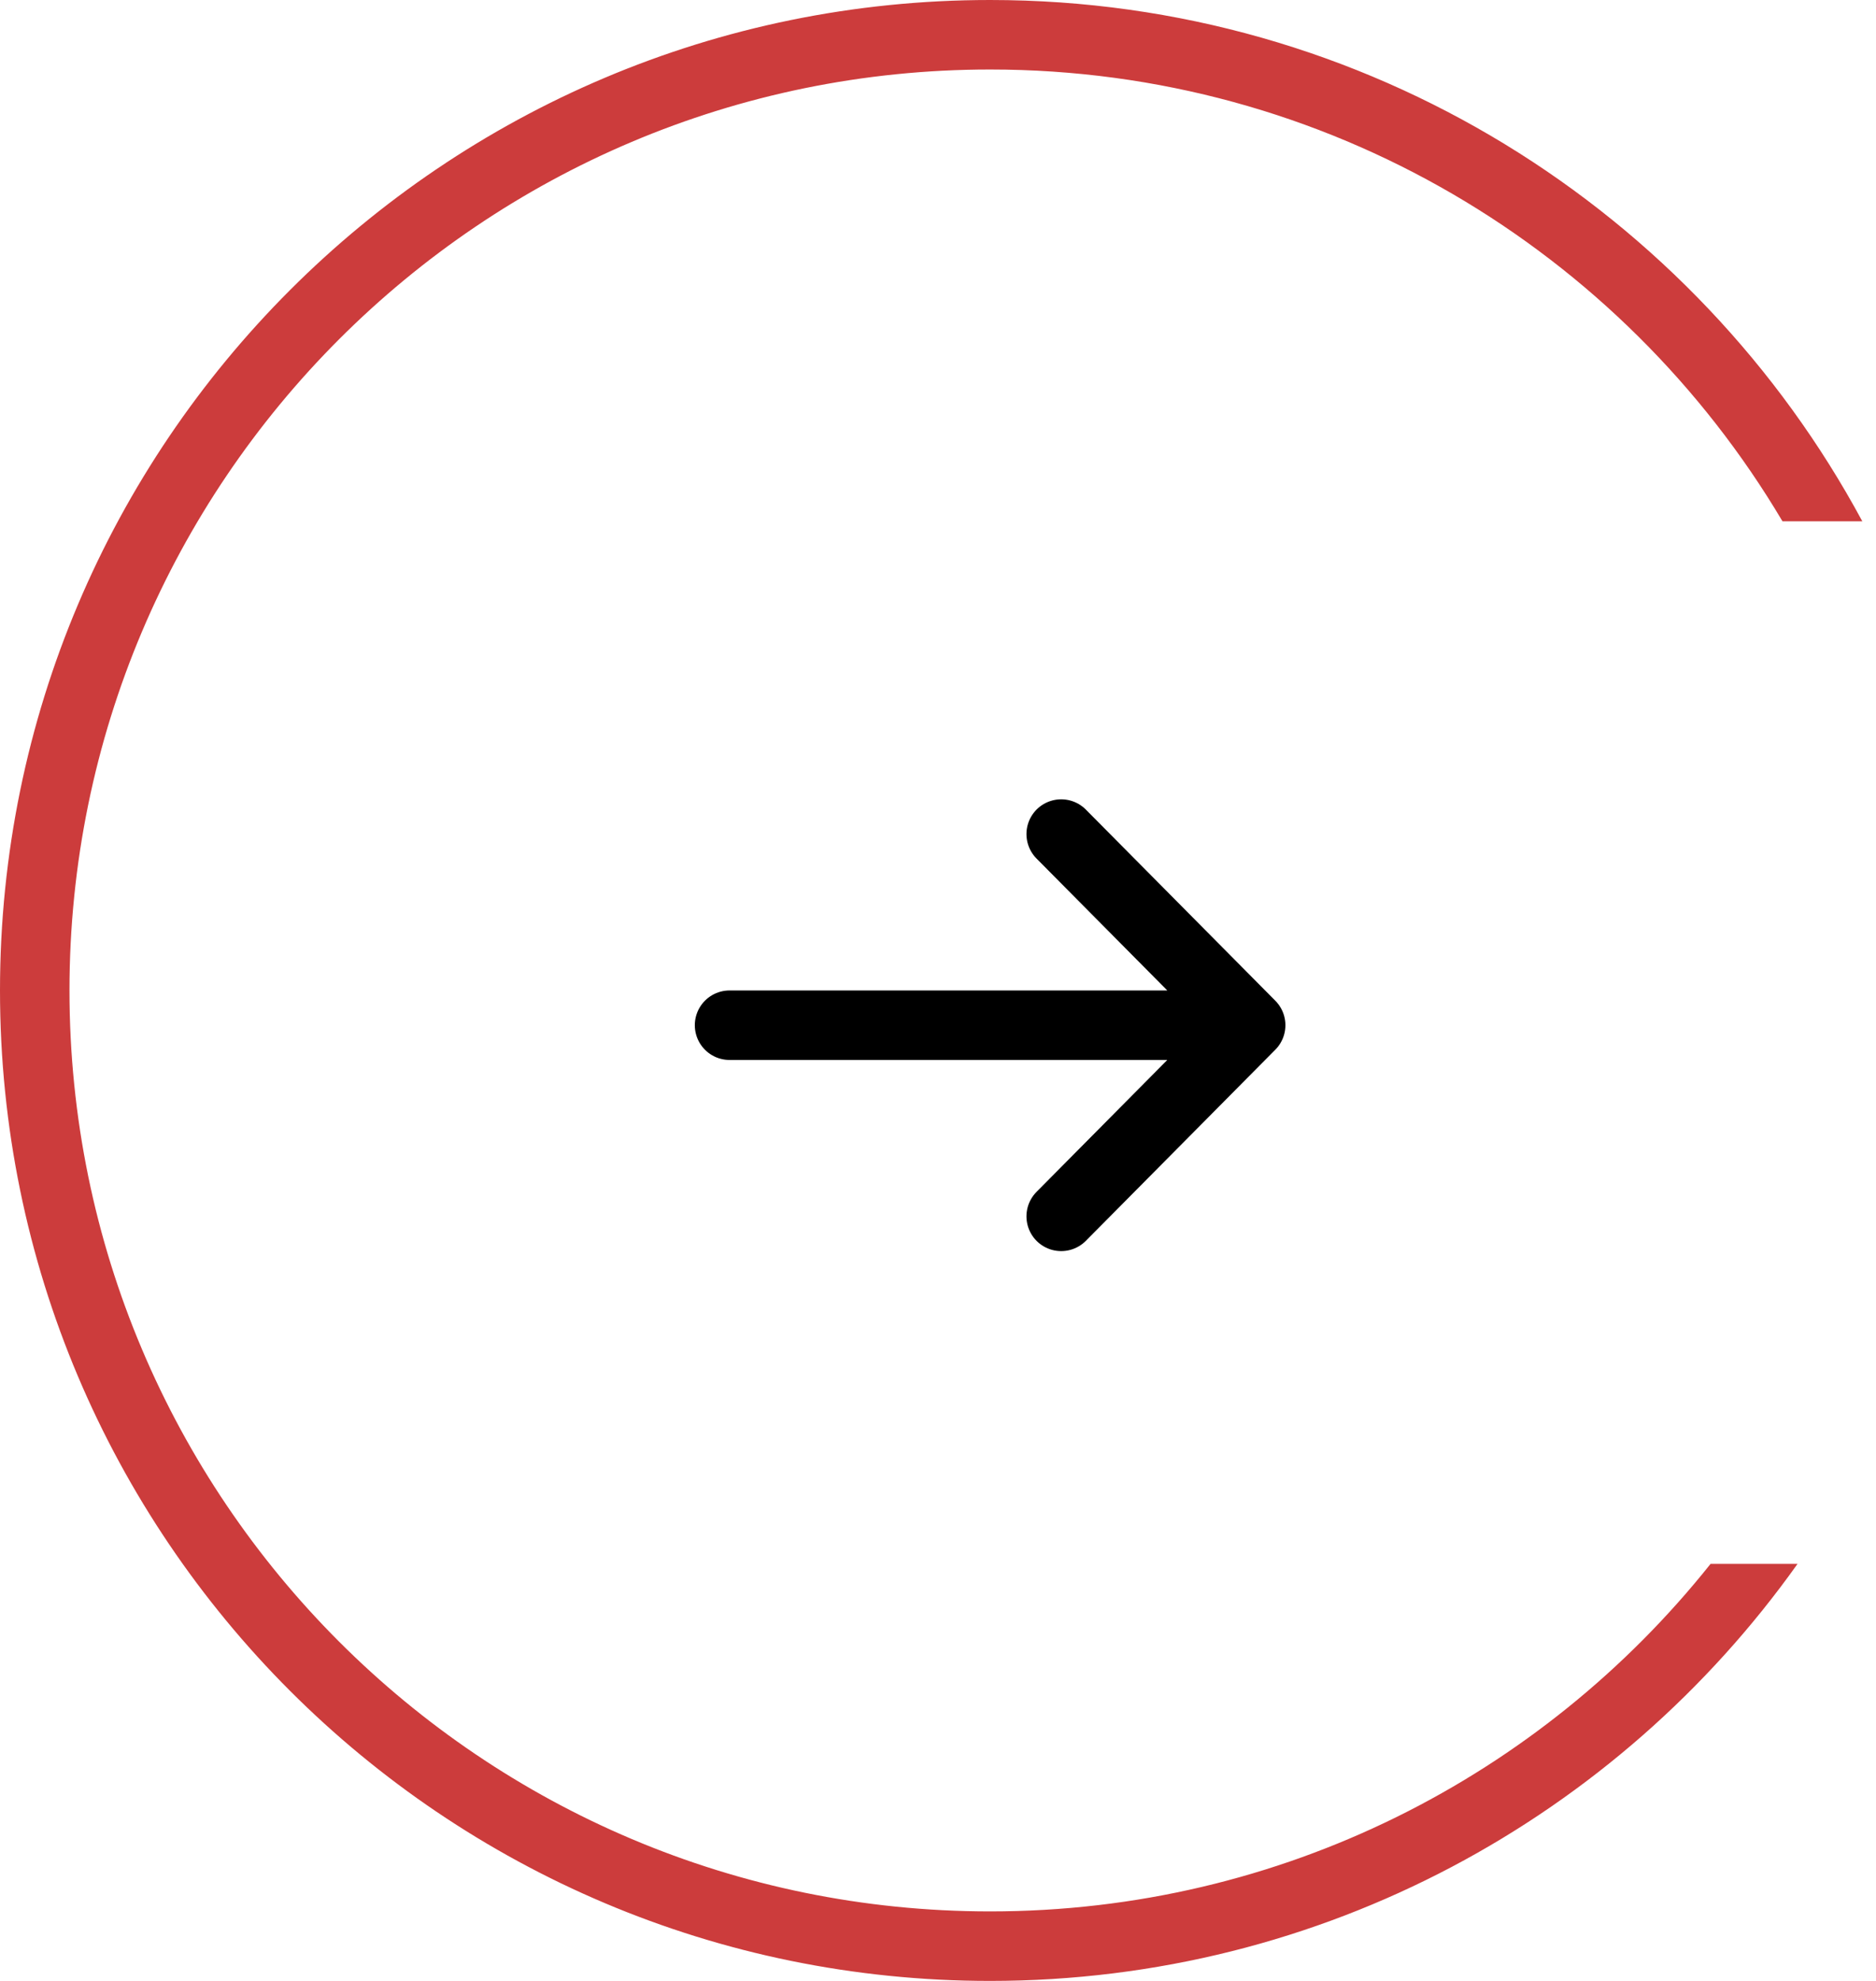<svg width="54" height="57" viewBox="0 0 54 57" fill="none" xmlns="http://www.w3.org/2000/svg">
<path fill-rule="evenodd" clip-rule="evenodd" d="M49.238 45C44.383 51.094 36.897 55 28.5 55C13.864 55 2 43.136 2 28.5C2 13.864 13.864 2 28.5 2C38.205 2 46.692 7.217 51.308 15H53.606C48.794 6.069 39.356 0 28.5 0C12.76 0 0 12.76 0 28.5C0 44.24 12.76 57 28.5 57C38.091 57 46.575 52.263 51.741 45H49.238Z" fill="#CC3C3C"/>
<path d="M21 29.5L36 29.5M36 29.5L30.546 24M36 29.5L30.546 35" stroke="black" stroke-width="2" stroke-linecap="round" stroke-linejoin="round"/>
</svg>
